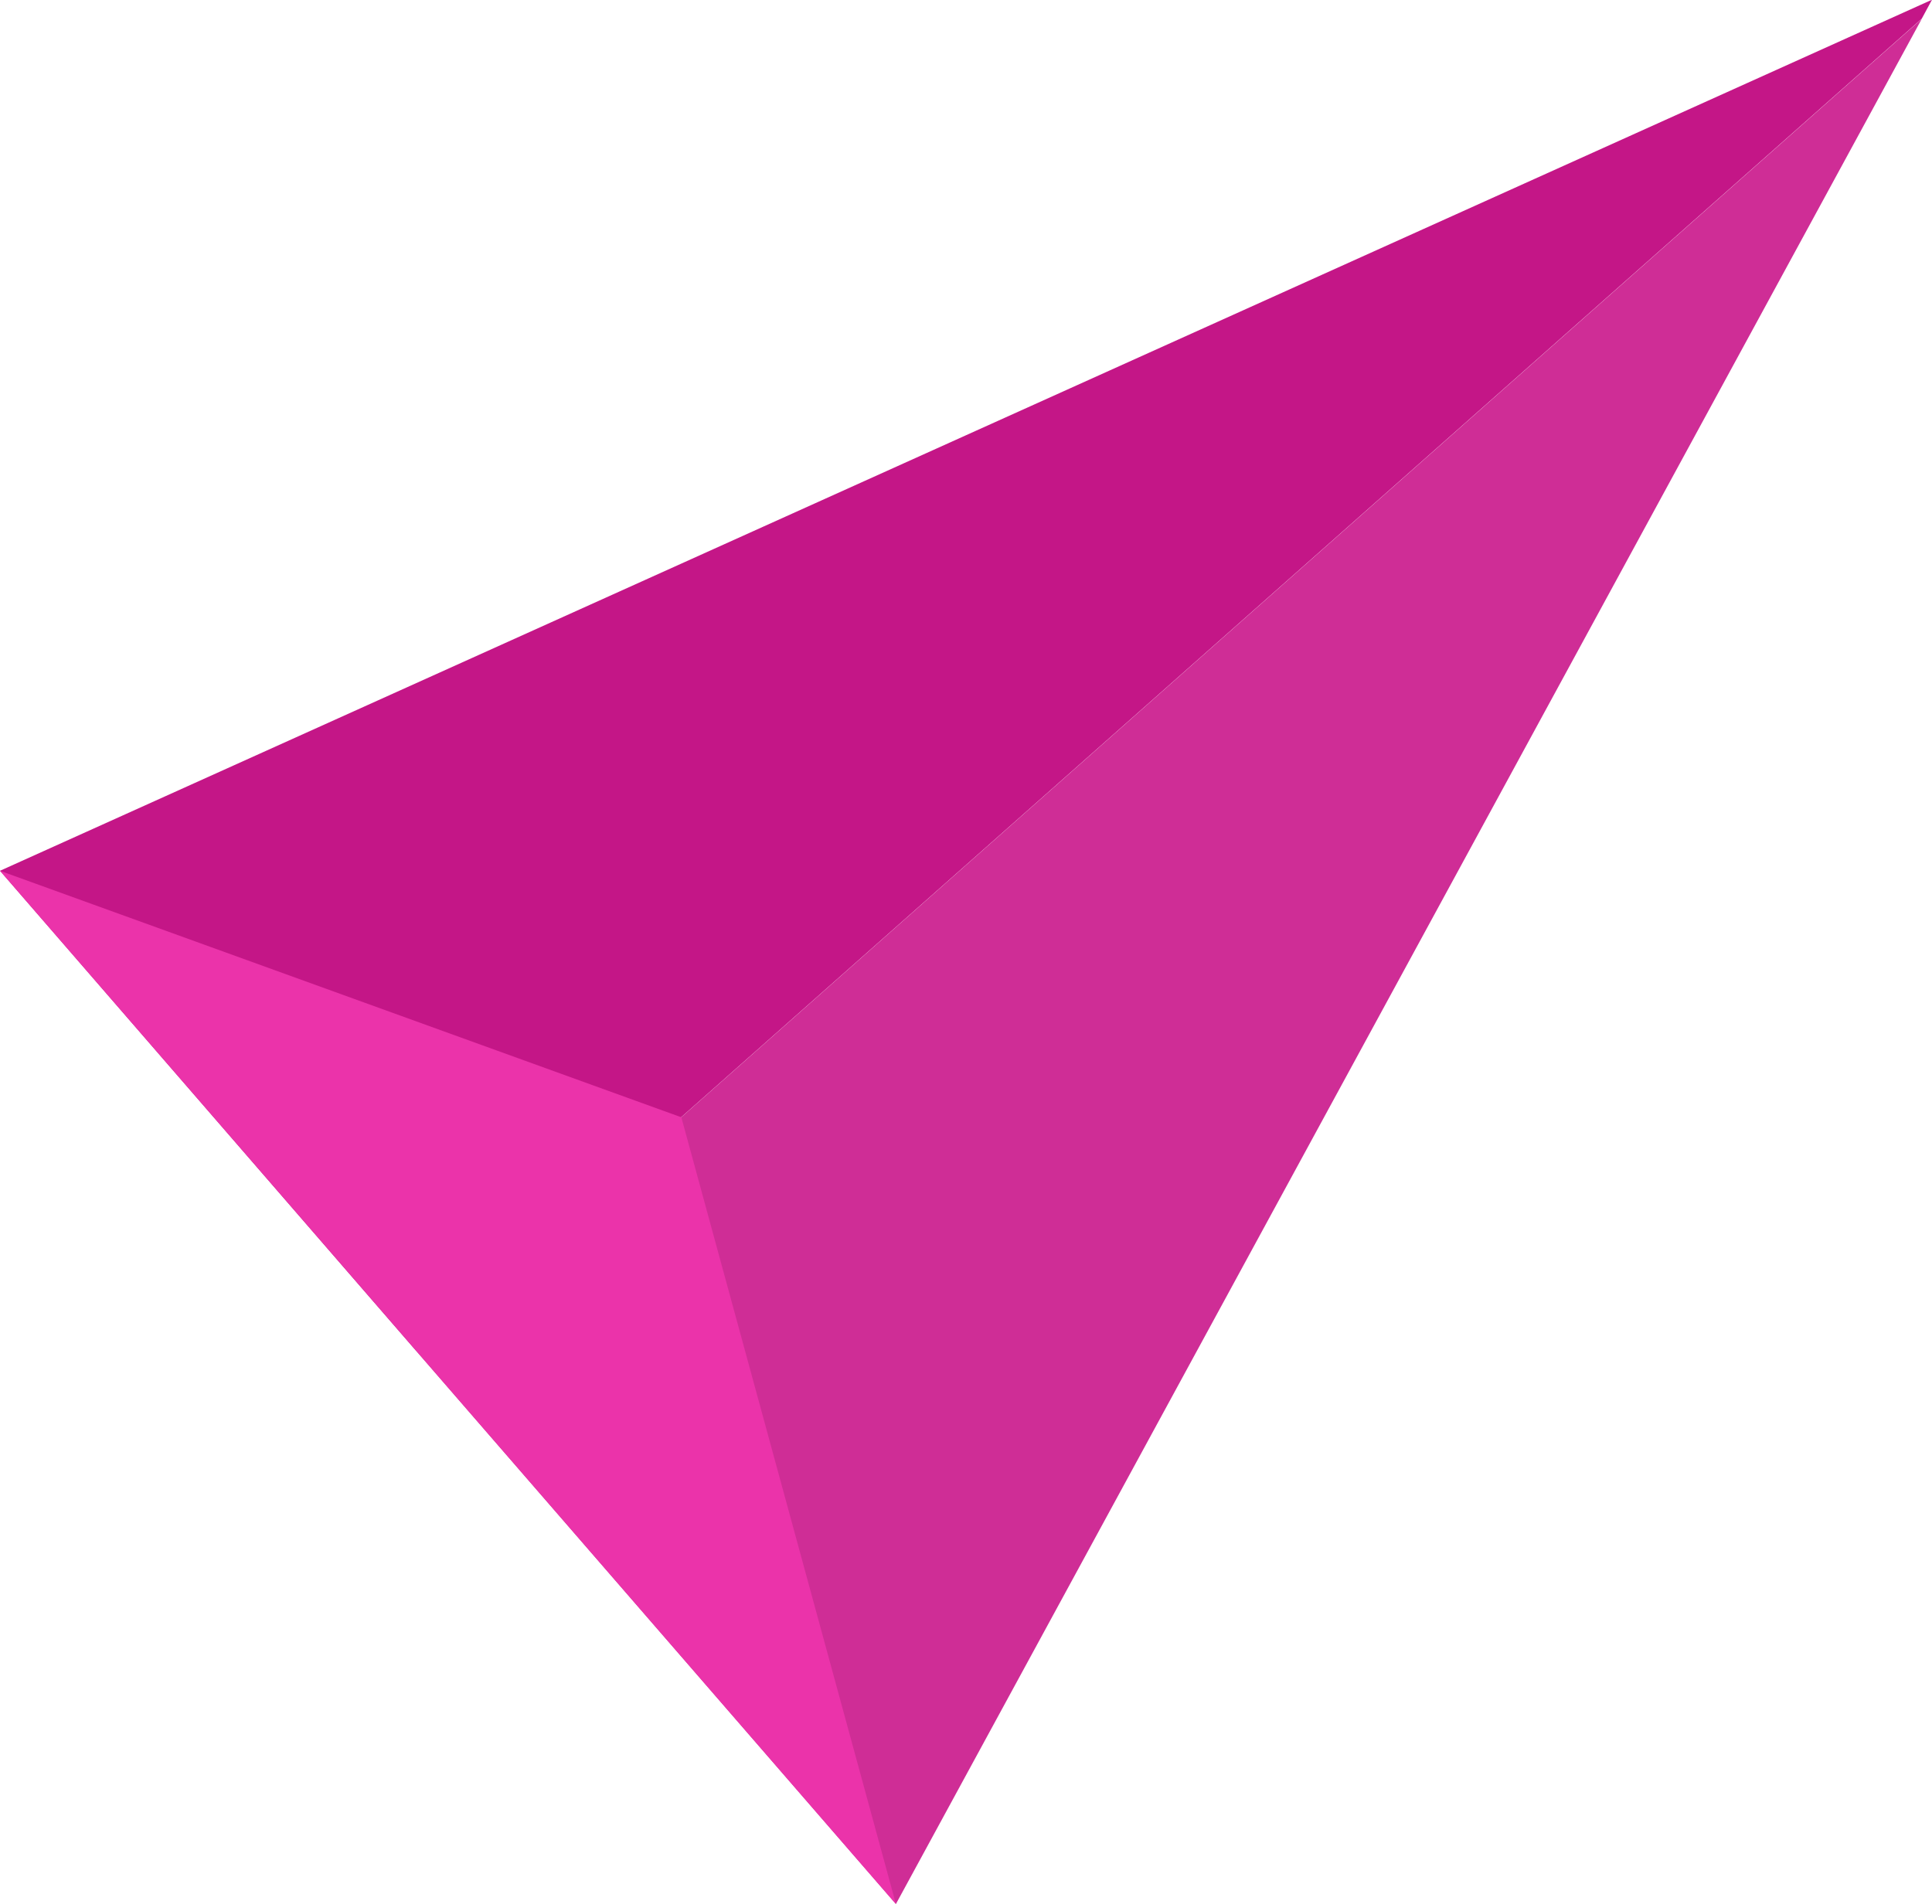 <svg id="Group_770" data-name="Group 770" xmlns="http://www.w3.org/2000/svg" width="40.807" height="40.22" viewBox="0 0 40.807 40.22">
  <path id="Path_5816" data-name="Path 5816" d="M436.322,979.831l21.668-39.822L426.2,968.16Z" transform="translate(-417.399 -939.611)" fill="#cf2d96"/>
  <path id="Path_5817" data-name="Path 5817" d="M408.426,957.6l8.8,10.154L449.017,939.6l.216-.4Z" transform="translate(-408.426 -939.206)" fill="#c41687"/>
  <path id="Path_5818" data-name="Path 5818" d="M427.349,998.173l-4.532-16.618-14.391-5.207Z" transform="translate(-408.426 -957.954)" fill="#eb33aa"/>
</svg>
